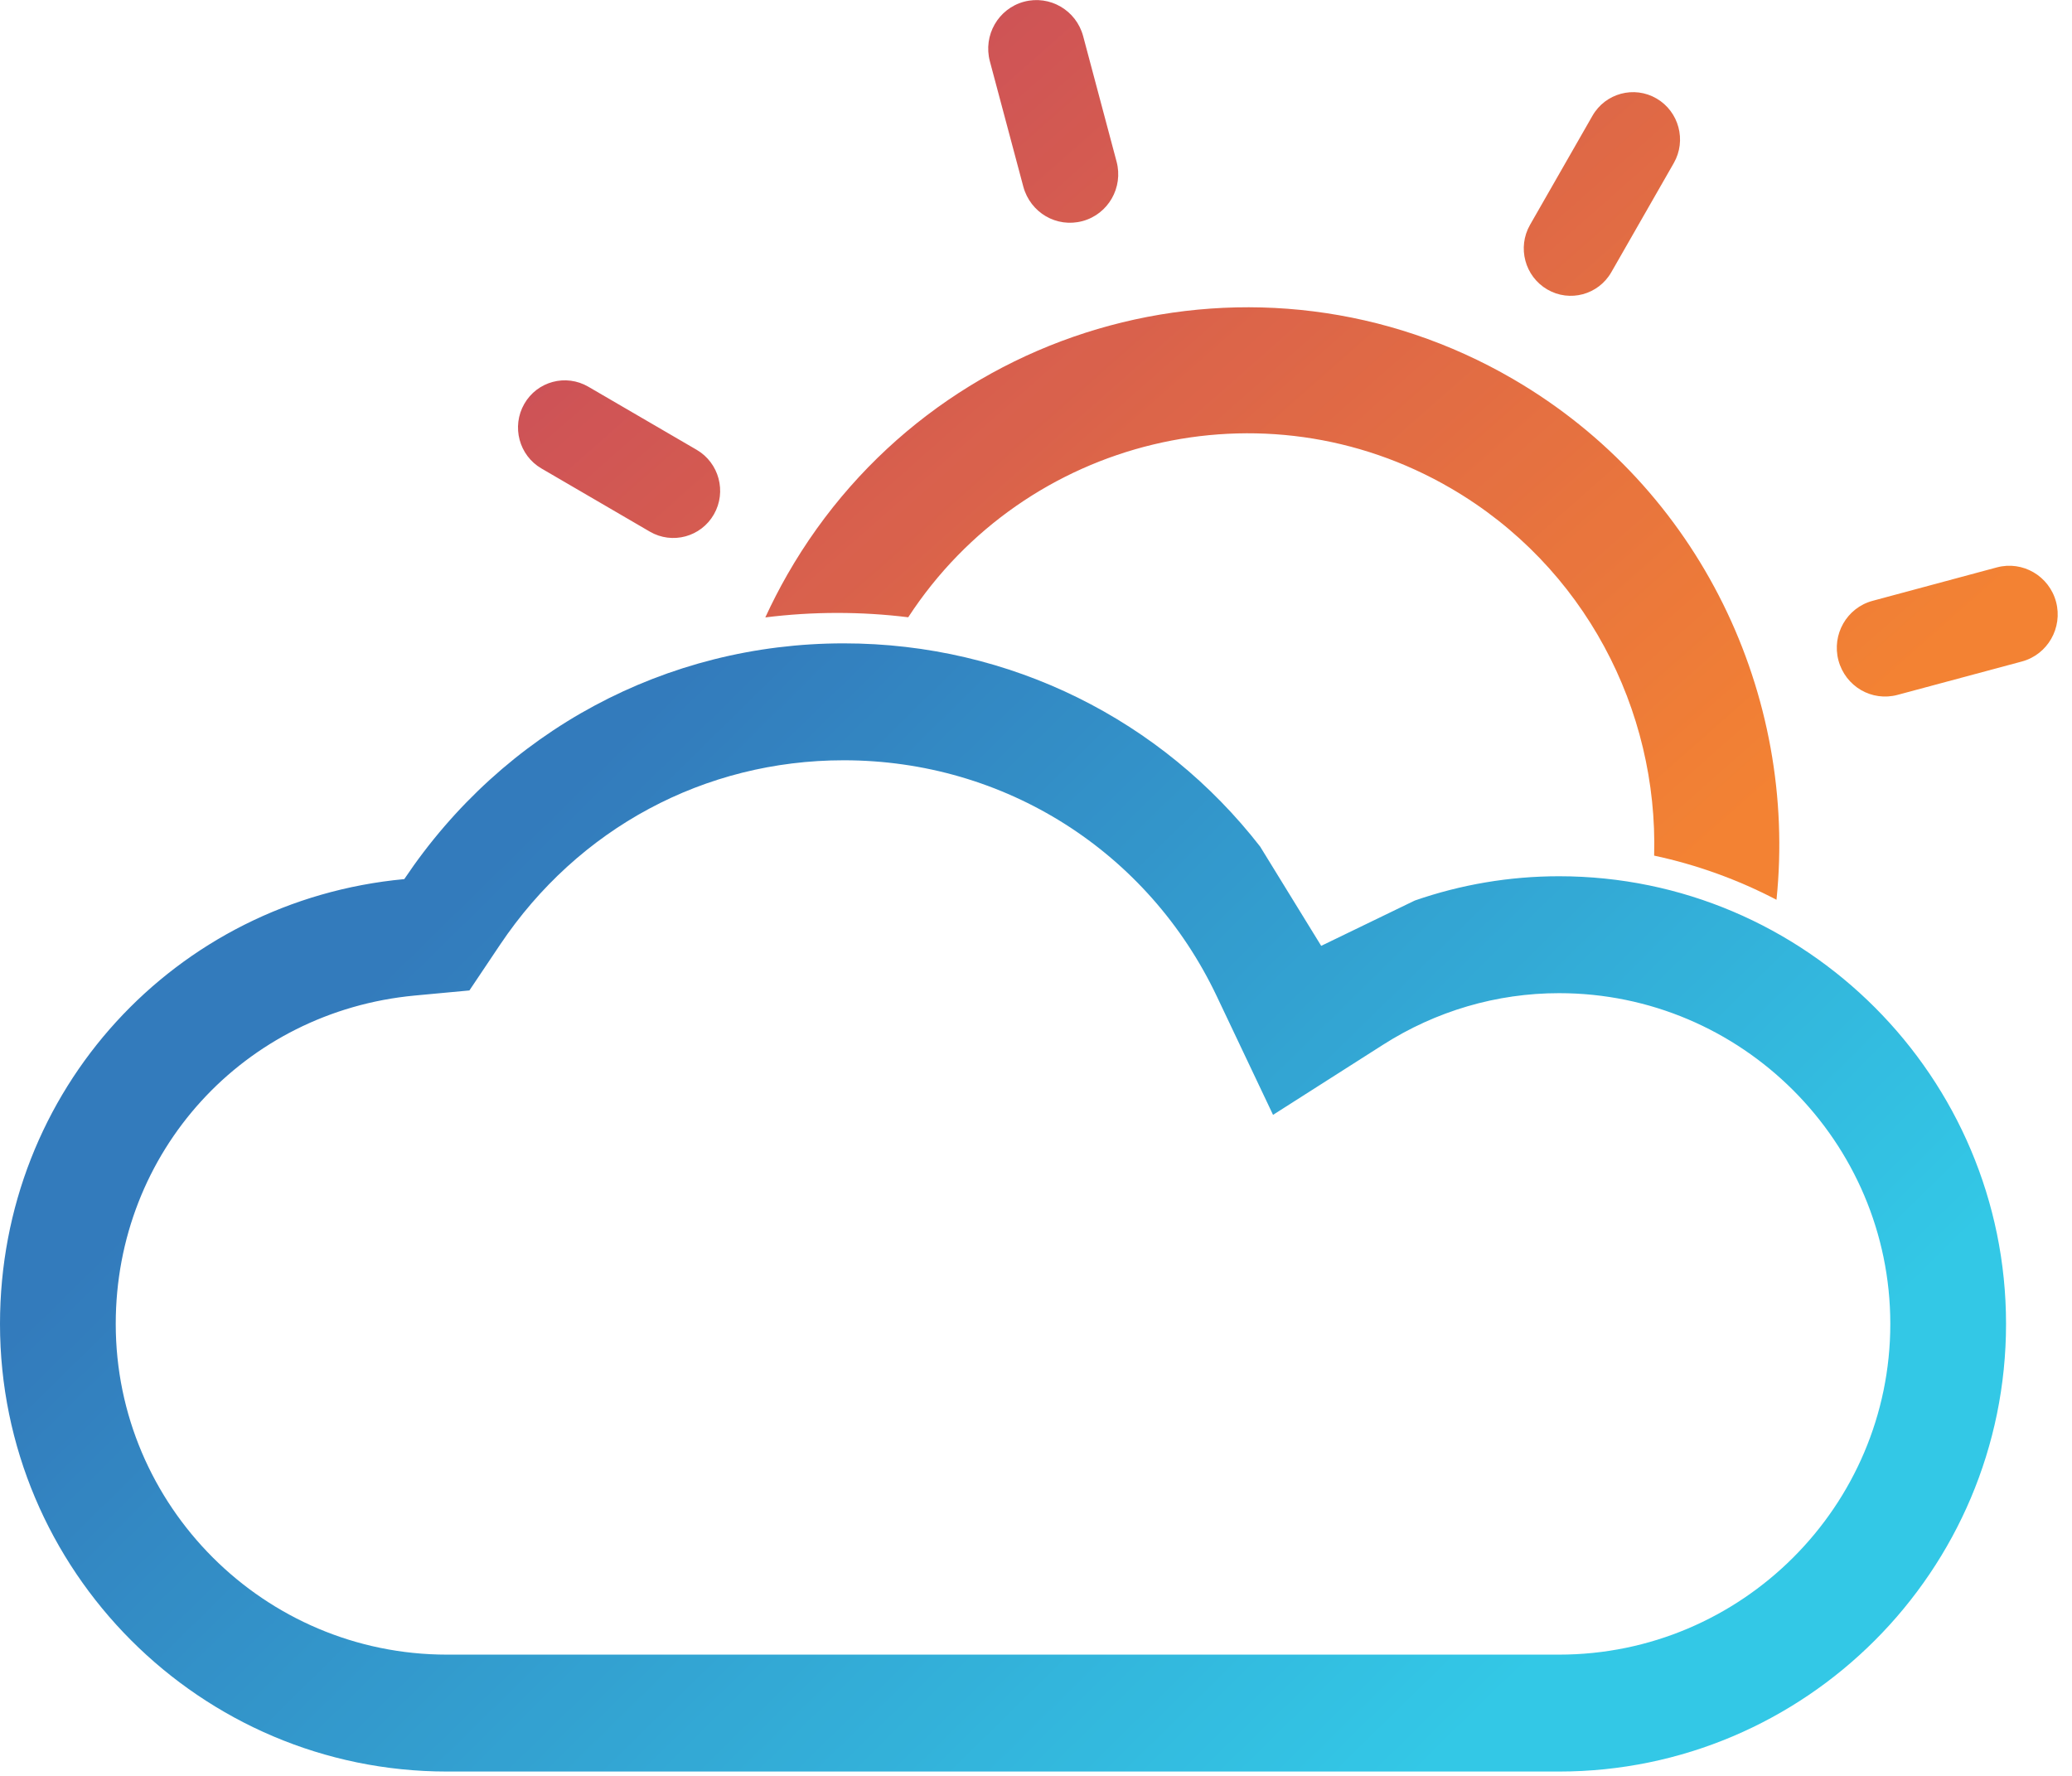 <?xml version="1.0" encoding="UTF-8"?>
<svg width="42px" height="36px" viewBox="0 0 42 36" version="1.1" xmlns="http://www.w3.org/2000/svg" xmlns:xlink="http://www.w3.org/1999/xlink">
    <!-- Generator: Sketch 54.1 (76490) - https://sketchapp.com -->
    <title>weather/cloudy</title>
    <desc>Created with Sketch.</desc>
    <defs>
        <linearGradient x1="13.888%" y1="24.716%" x2="89.736%" y2="74.877%" id="linearGradient-1">
            <stop stop-color="#C1272D" offset="0%"></stop>
            <stop stop-color="#F06300" offset="100%"></stop>
        </linearGradient>
        <linearGradient x1="18.723%" y1="30.286%" x2="87.935%" y2="69.937%" id="linearGradient-2">
            <stop stop-color="#005AAB" offset="0%"></stop>
            <stop stop-color="#00BAE0" offset="100%"></stop>
        </linearGradient>
    </defs>
    <g id="Page-1" stroke="none" stroke-width="1" fill="none" fill-rule="evenodd" opacity="0.8">
        <g id="Tablet-Teaser-Finanzwetter" transform="translate(-595, -202)">
            <g id="Group-10" transform="translate(587, 189)">
                <g id="weather/cloudy" transform="translate(10, 10)">
                    <g id="Group" transform="translate(-2, 3)">
                        <path d="M36.01,18.24 C35.238,17.836 34.405,17.532 33.53,17.345 C33.611,14.39 32.123,11.479 29.409,9.898 C25.613,7.687 20.784,8.872 18.41,12.513 C17.938,12.455 17.458,12.425 16.973,12.425 C16.48,12.425 15.993,12.456 15.513,12.516 C15.648,12.223 15.796,11.934 15.959,11.649 C18.926,6.465 25.526,4.688 30.674,7.686 C34.474,9.899 36.435,14.105 36.01,18.24 Z M40.986,13.409 L38.465,14.086 C38.205,14.156 37.94,14.115 37.722,13.988 C37.505,13.861 37.336,13.65 37.266,13.388 C37.126,12.862 37.435,12.321 37.957,12.18 L40.477,11.502 C40.999,11.362 41.537,11.675 41.677,12.201 C41.816,12.727 41.507,13.268 40.986,13.409 Z M33.928,3.306 L32.662,5.518 C32.4,5.976 31.818,6.133 31.364,5.868 C30.909,5.603 30.752,5.016 31.014,4.558 L32.28,2.346 C32.542,1.889 33.124,1.732 33.579,1.997 C34.033,2.262 34.19,2.848 33.928,3.306 Z M22.633,3.275 C22.774,3.801 22.464,4.342 21.942,4.482 C21.681,4.552 21.417,4.51 21.2,4.384 C20.983,4.257 20.814,4.047 20.743,3.784 L20.065,1.243 C19.925,0.716 20.234,0.176 20.756,0.035 C21.279,-0.105 21.816,0.207 21.956,0.734 L22.633,3.275 Z M14.121,9.118 C14.576,9.383 14.733,9.969 14.471,10.427 C14.209,10.885 13.627,11.042 13.172,10.777 L10.976,9.497 C10.521,9.233 10.365,8.646 10.627,8.188 C10.889,7.73 11.47,7.574 11.925,7.839 L14.121,9.118 Z" id="Combined-Shape" fill="url(#linearGradient-1)"></path>
                        <path d="M31.602,20.133 C30.337,20.133 29.106,20.495 28.034,21.179 L25.805,22.6 L24.666,20.199 C23.274,17.264 20.37,15.412 17.102,15.412 C14.281,15.412 11.72,16.789 10.137,19.15 L9.515,20.078 L8.41,20.181 C4.944,20.505 2.346,23.35 2.346,26.838 C2.346,30.527 5.356,33.542 9.061,33.542 L31.602,33.542 C35.307,33.542 38.317,30.527 38.317,26.838 C38.317,23.148 35.307,20.133 31.602,20.133 Z M26.781,19.174 L28.679,18.255 C29.613,17.931 30.598,17.763 31.602,17.763 C36.598,17.763 40.663,21.835 40.663,26.838 C40.663,31.841 36.598,35.912 31.602,35.912 L9.061,35.912 C4.065,35.912 2.48689958e-14,31.841 2.48689958e-14,26.838 C2.48689958e-14,22.097 3.55,18.254 8.195,17.821 C10.209,14.816 13.494,13.042 17.102,13.042 C20.49,13.042 23.555,14.604 25.543,17.161 L26.781,19.174 Z" id="Fill-1-Copy-9" fill="url(#linearGradient-2)" fill-rule="nonzero"></path>
                    </g>
                </g>
            </g>
        </g>
    </g>
</svg>